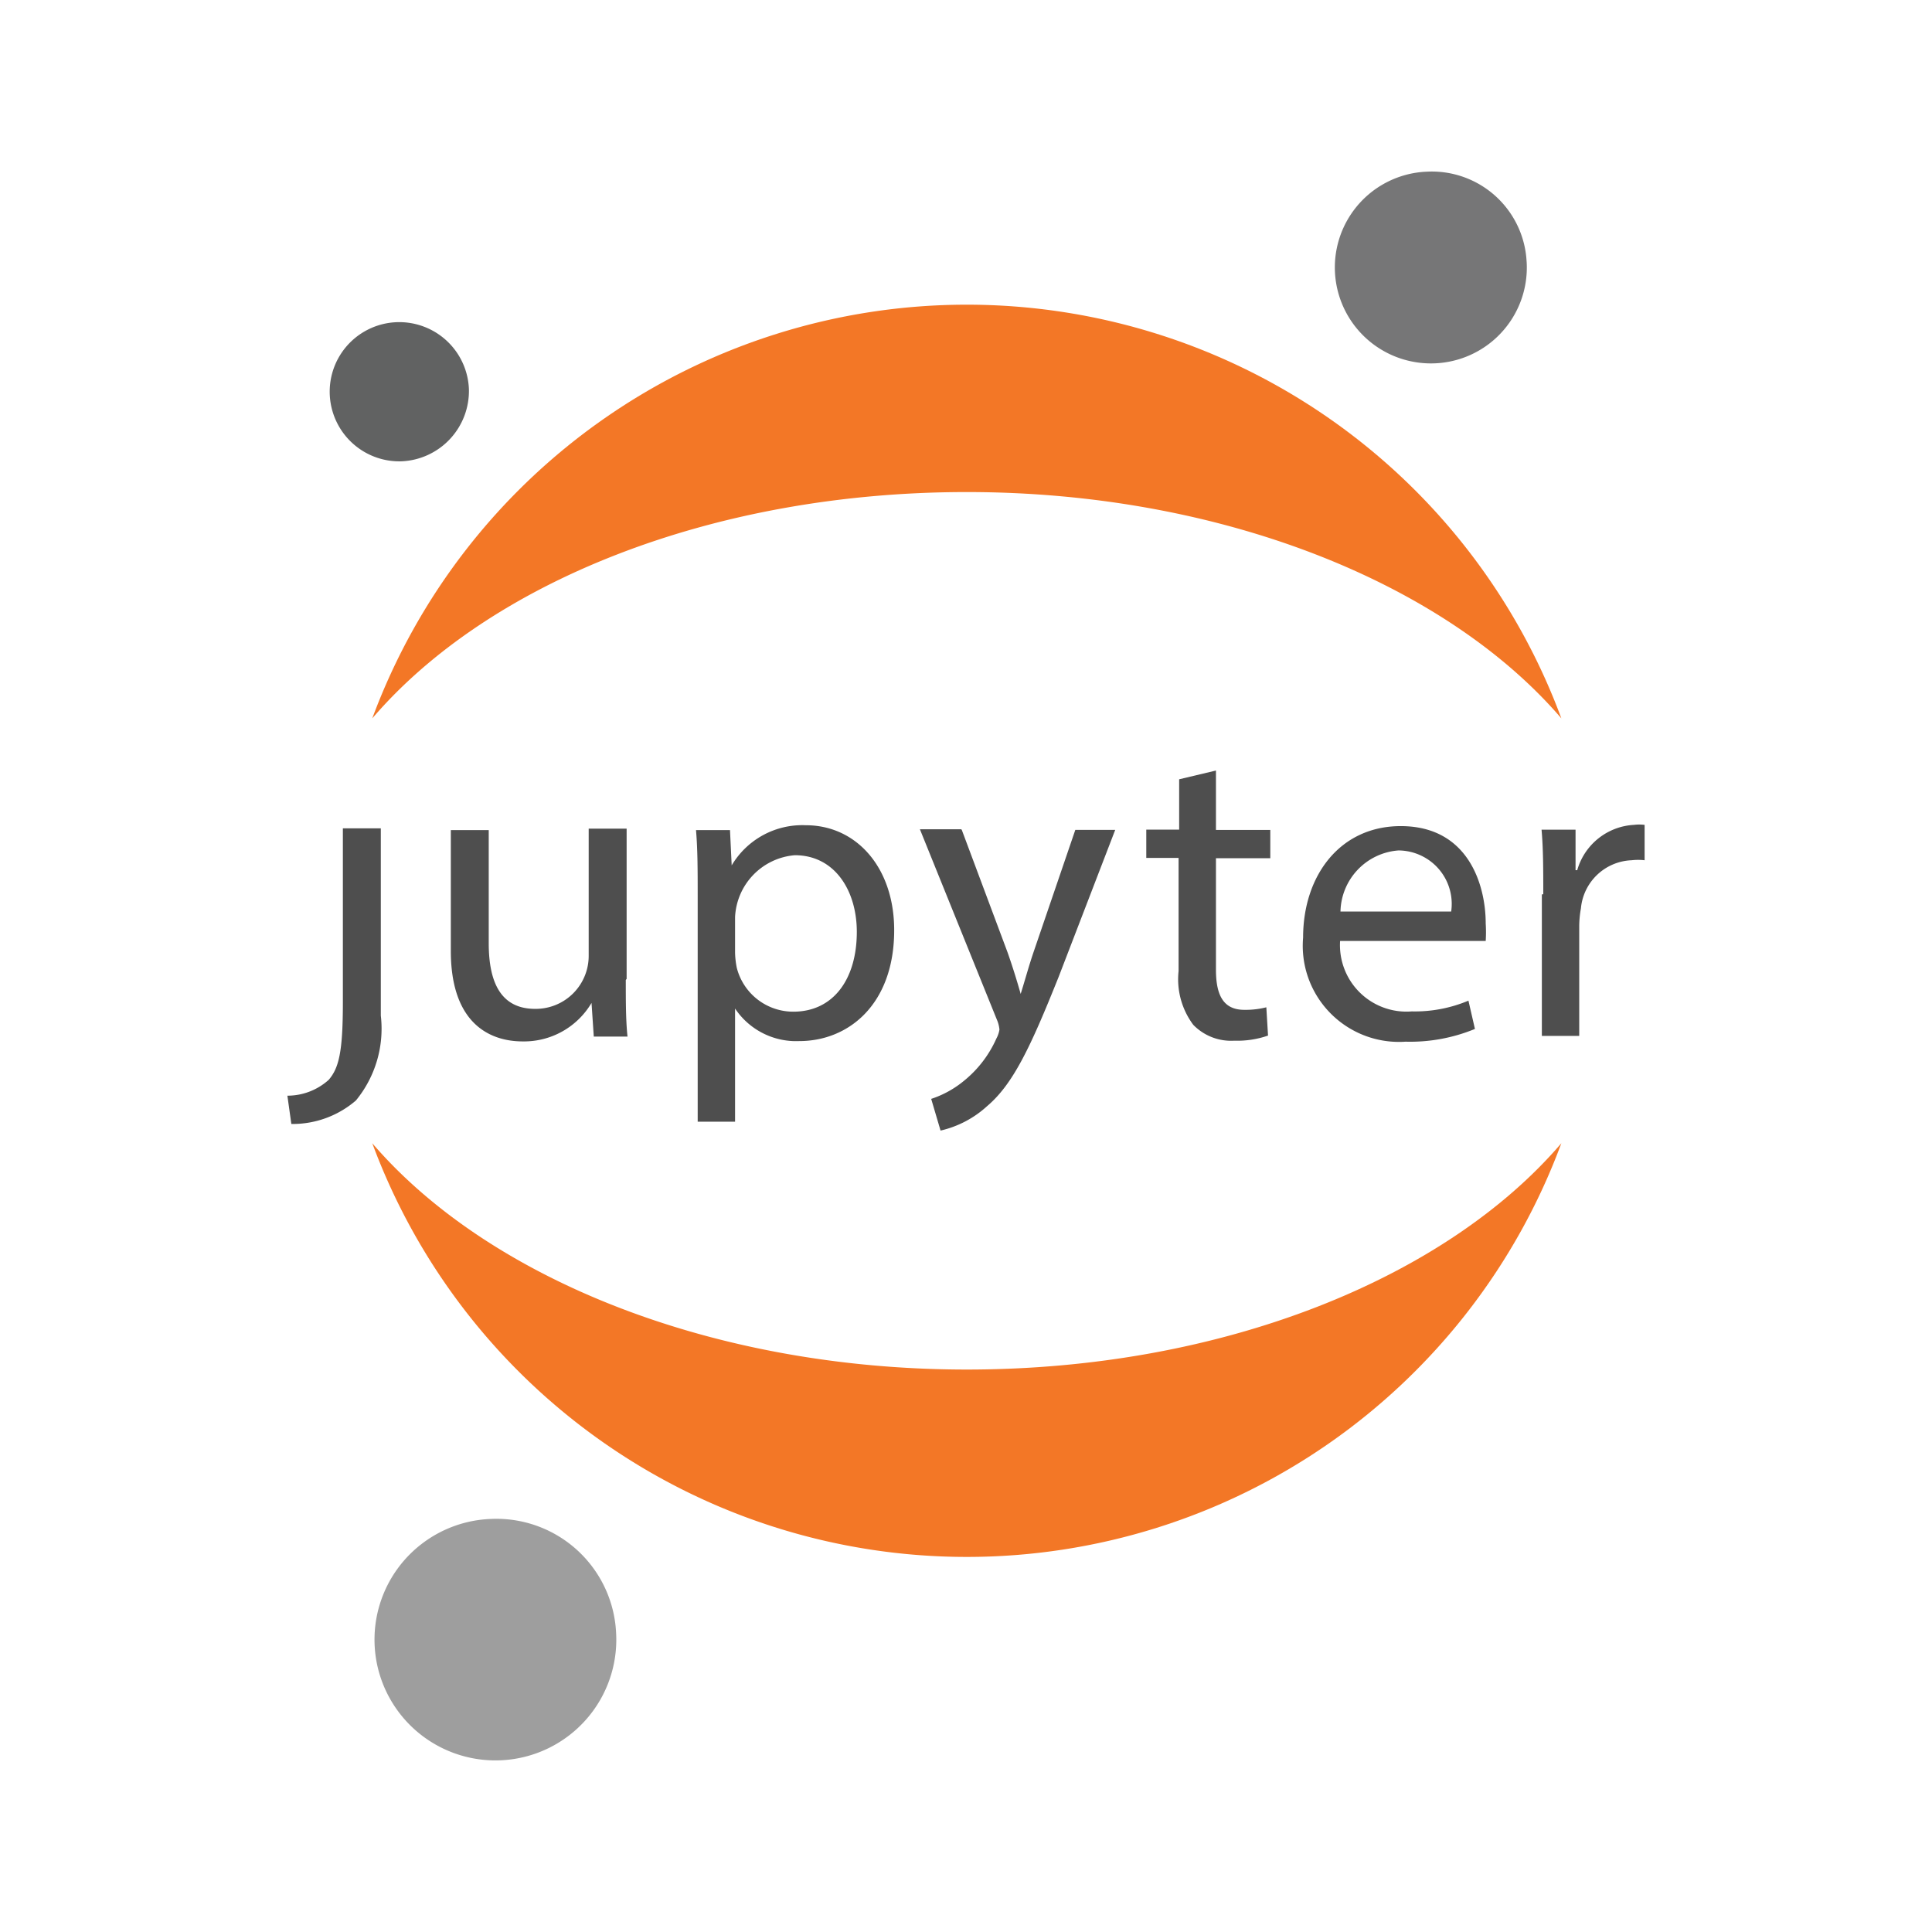 <svg width="64" height="64" fill="none" xmlns="http://www.w3.org/2000/svg"><path d="M11.358 33.203c0 1.64-.131 2.174-.469 2.568a2.045 2.045 0 0 1-1.369.525l.131.937a3.209 3.209 0 0 0 2.139-.778 3.748 3.748 0 0 0 .825-2.811V27.44h-1.257v5.763ZM20.73 32.464c0 .703 0 1.33.057 1.874H19.67l-.075-1.115a2.597 2.597 0 0 1-2.28 1.275c-1.087 0-2.381-.59-2.381-3v-4h1.256v3.748c0 1.302.404 2.174 1.538 2.174a1.755 1.755 0 0 0 1.773-1.771V27.45h1.257v4.976l-.029.038ZM23.112 29.727c0-.872 0-1.584-.056-2.23h1.126l.056 1.17a2.72 2.72 0 0 1 2.457-1.33c1.67 0 2.926 1.396 2.926 3.477 0 2.455-1.51 3.673-3.142 3.673a2.431 2.431 0 0 1-2.129-1.078v3.749h-1.238V29.727Zm1.238 1.827c.004.17.023.34.057.506a1.93 1.93 0 0 0 1.875 1.453c1.323 0 2.101-1.078 2.101-2.643 0-1.368-.731-2.54-2.054-2.54a2.158 2.158 0 0 0-1.979 2.053v1.171ZM31.86 27.49l1.51 4.04c.16.449.329.992.441 1.395.131-.412.272-.937.44-1.424l1.37-4.01h1.322l-1.875 4.872c-.938 2.343-1.51 3.552-2.373 4.283a3.415 3.415 0 0 1-1.538.806l-.31-1.05a3.33 3.33 0 0 0 1.098-.609c.457-.373.82-.848 1.06-1.387a.937.937 0 0 0 .103-.3 1.08 1.08 0 0 0-.085-.328l-2.55-6.307h1.369l.018.02ZM40.28 25.524v1.968h1.8v.937h-1.8v3.692c0 .844.244 1.331.938 1.331.246.004.492-.024.731-.084l.056.937a3.097 3.097 0 0 1-1.116.169 1.747 1.747 0 0 1-1.36-.525 2.52 2.52 0 0 1-.487-1.78v-3.75h-1.07v-.936h1.089v-1.668l1.219-.29ZM44.395 31.134a2.202 2.202 0 0 0 2.373 2.37 4.578 4.578 0 0 0 1.876-.356l.215.937a5.63 5.63 0 0 1-2.297.422 3.19 3.19 0 0 1-3.218-2.097 3.184 3.184 0 0 1-.177-1.351c0-2.062 1.228-3.693 3.235-3.693 2.251 0 2.814 1.968 2.814 3.224.012.194.012.387 0 .581h-4.849l.028-.037Zm3.677-.938a1.768 1.768 0 0 0-1.011-1.86 1.773 1.773 0 0 0-.734-.164 2.074 2.074 0 0 0-1.922 2.024h3.667ZM51.123 29.621c0-.806 0-1.5-.057-2.136h1.126v1.34h.056a2.071 2.071 0 0 1 1.876-1.5c.118-.015.238-.015.356 0v1.172a1.887 1.887 0 0 0-.431 0 1.755 1.755 0 0 0-1.679 1.593 3.465 3.465 0 0 0-.056.58v3.646h-1.238V29.63l.047-.009Z" fill="#4E4E4E"/><path d="M50.572 8.668a3.175 3.175 0 0 1-3.623 3.338 3.181 3.181 0 0 1-2.634-2.37 3.175 3.175 0 0 1 2.946-3.949 3.144 3.144 0 0 1 3.31 2.98Z" fill="#767677"/><path d="M32.027 45.368c-8.44 0-15.859-3.027-19.695-7.497a20.985 20.985 0 0 0 7.695 9.94 21.01 21.01 0 0 0 24 0 20.985 20.985 0 0 0 7.695-9.94c-3.826 4.47-11.217 7.497-19.695 7.497ZM32.027 16.3c8.44 0 15.86 3.027 19.695 7.497a20.986 20.986 0 0 0-7.695-9.94 21.01 21.01 0 0 0-24 0 20.985 20.985 0 0 0-7.695 9.94c3.836-4.48 11.217-7.497 19.695-7.497Z" fill="#F37726"/><path d="M20.408 54.067a3.999 3.999 0 0 1-2.254 3.851 4.008 4.008 0 0 1-5.626-2.623 3.998 3.998 0 0 1 1.506-4.2 4.007 4.007 0 0 1 2.2-.777 3.971 3.971 0 0 1 3.791 2.25c.225.47.355.979.383 1.499Z" fill="#9E9E9E"/><path d="M13.292 15.282a2.308 2.308 0 0 1-2.34-2.68 2.305 2.305 0 0 1 3.078-1.786 2.307 2.307 0 0 1 1.503 2.067 2.333 2.333 0 0 1-2.241 2.399Z" fill="#616262"/></svg>
